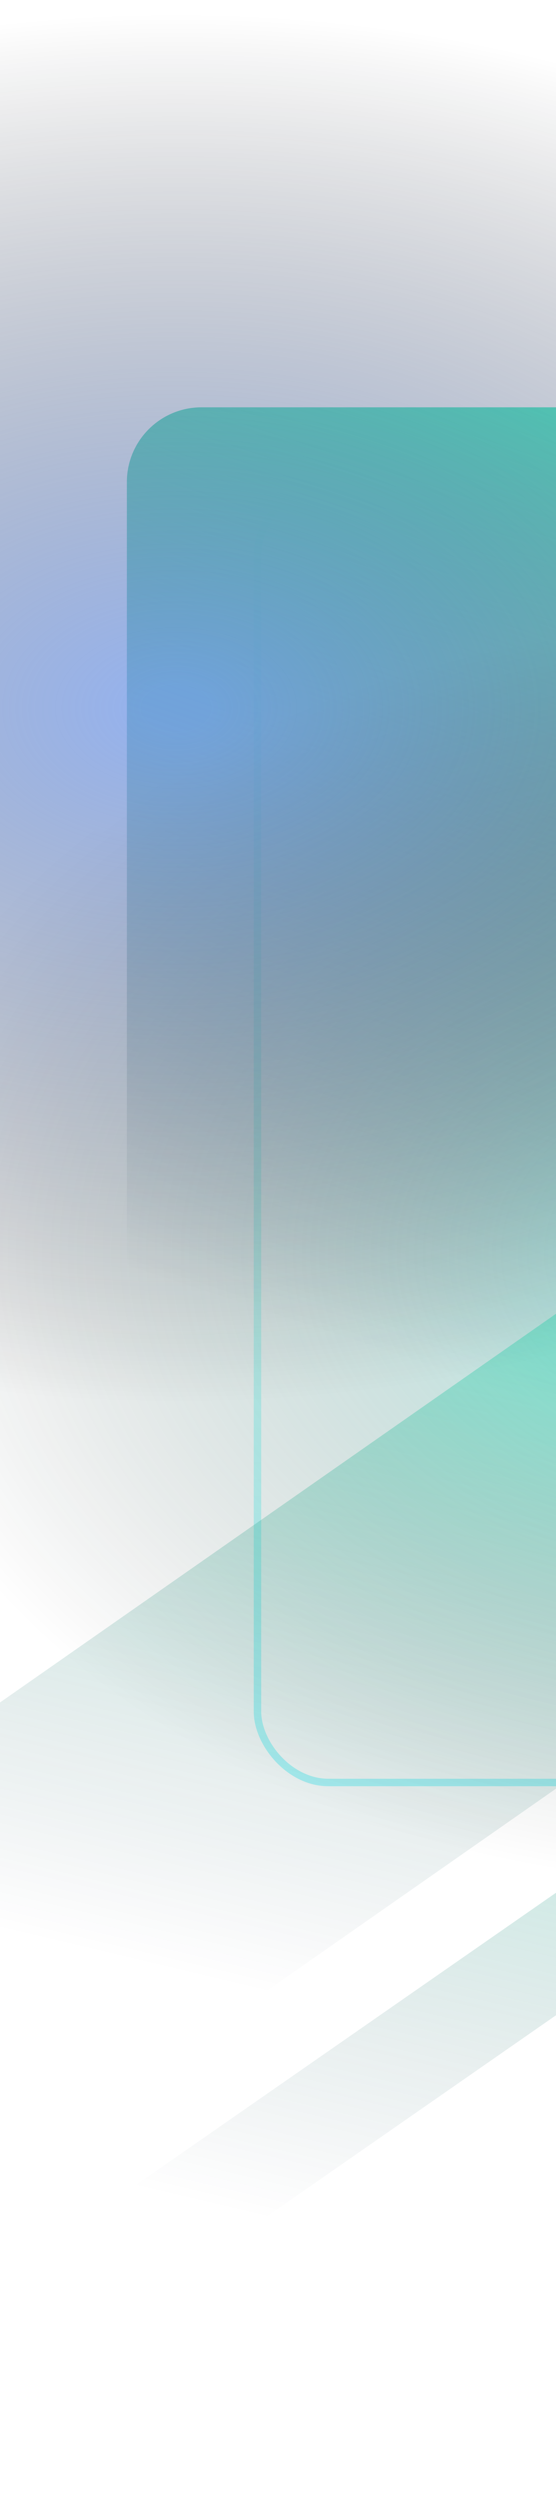 <svg width="149" height="669" viewBox="0 0 149 669" fill="none" xmlns="http://www.w3.org/2000/svg">
<rect opacity="0.3" x="69" y="130" width="206" height="347" rx="19" stroke="url(#paint0_linear_1_371)" stroke-width="2"/>
<path opacity="0.36" d="M-42 639.211L167 494V526.789L-42 672V639.211Z" fill="url(#paint1_linear_1_371)"/>
<path opacity="0.36" d="M-42 484.914L167 339V466.086L-42 612V484.914Z" fill="url(#paint2_linear_1_371)"/>
<rect opacity="0.67" x="34" y="109" width="208" height="375" rx="20" fill="url(#paint3_linear_1_371)"/>
<ellipse opacity="0.4" cx="209.5" cy="335.5" rx="251.5" ry="169.5" fill="url(#paint4_radial_1_371)"/>
<ellipse opacity="0.6" cx="47" cy="189.5" rx="281" ry="189.5" fill="url(#paint5_radial_1_371)"/>
<defs>
<linearGradient id="paint0_linear_1_371" x1="172" y1="478" x2="172" y2="129" gradientUnits="userSpaceOnUse">
<stop stop-color="#00E8F6"/>
<stop offset="1" stop-color="#00FCBD" stop-opacity="0"/>
</linearGradient>
<linearGradient id="paint1_linear_1_371" x1="144.414" y1="400.316" x2="97.157" y2="600.13" gradientUnits="userSpaceOnUse">
<stop stop-color="#00FDBA"/>
<stop offset="1" stop-color="#081B31" stop-opacity="0"/>
</linearGradient>
<linearGradient id="paint2_linear_1_371" x1="144.415" y1="339" x2="96.723" y2="539.679" gradientUnits="userSpaceOnUse">
<stop stop-color="#00FDBA"/>
<stop offset="1" stop-color="#081B31" stop-opacity="0"/>
</linearGradient>
<linearGradient id="paint3_linear_1_371" x1="219.523" y1="109" x2="133.276" y2="371.936" gradientUnits="userSpaceOnUse">
<stop stop-color="#00FDBA"/>
<stop offset="1" stop-color="#081B31" stop-opacity="0"/>
</linearGradient>
<radialGradient id="paint4_radial_1_371" cx="0" cy="0" r="1" gradientUnits="userSpaceOnUse" gradientTransform="translate(209.5 335.5) rotate(90) scale(169.5 251.5)">
<stop offset="0.031" stop-color="#39E2CF"/>
<stop offset="1" stop-opacity="0"/>
</radialGradient>
<radialGradient id="paint5_radial_1_371" cx="0" cy="0" r="1" gradientUnits="userSpaceOnUse" gradientTransform="translate(47 189.5) rotate(90) scale(189.5 281)">
<stop offset="0.031" stop-color="#4F7FE1"/>
<stop offset="1" stop-opacity="0"/>
</radialGradient>
</defs>
</svg>
